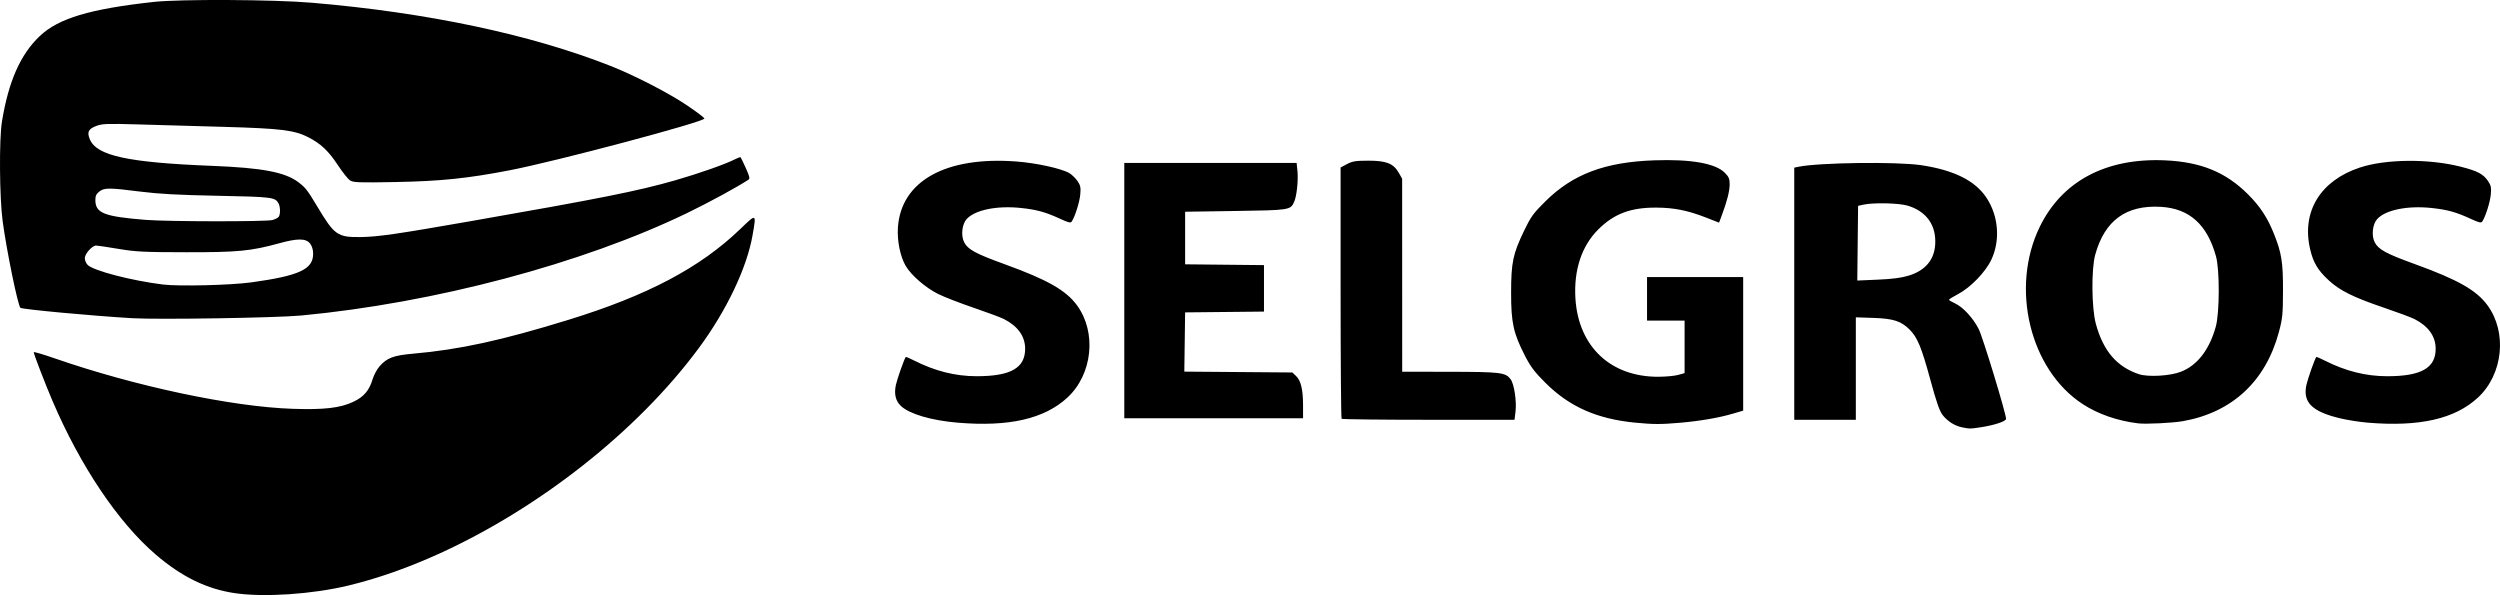 <svg
   version="1.1"
   id="svg1"
   width="1664.28"
   height="396.147"
   viewBox="0 0 1664.28 396.147"
   xmlns="http://www.w3.org/2000/svg"
   xmlns:svg="http://www.w3.org/2000/svg">
  <defs
     id="defs1" />
  <g
     id="g1"
     transform="translate(-2173.718,164.267)">
    <path
       style="fill:#000000"
       d="m 2330.52,230.676 c -19.011,-2.724 -35.749,-10.85 -53.203,-25.829 -24.967,-21.426 -50.119,-58.879 -68.664,-102.244 -4.877,-11.404 -12.481,-31.156 -12.481,-32.42 0,-0.403 6.412,1.489 14.25,4.206 53.477,18.538 117.744,32.154 158.099,33.497 21.034,0.7 31.681,-0.534 40.47,-4.69 6.887,-3.257 10.558,-7.547 12.736,-14.883 0.842,-2.834 2.931,-6.748 4.643,-8.698 4.96,-5.649 9.285,-7.286 22.253,-8.423 31.083,-2.725 59.053,-8.822 103.783,-22.623 52.292,-16.134 87.28,-34.607 113.851,-60.11 11.233,-10.782 11.022,-10.879 8.445,3.893 -3.787,21.719 -17.328,50.158 -35.736,75.056 -41.247,55.79 -106.761,106.786 -172.555,136.753 -20.632,9.397 -41.292,16.727 -61.239,21.488 -23.724,5.662 -55.352,7.792 -74.652,5.027 z m 1149.557,-110.42 c -4.927,-0.963 -9.655,-3.896 -13.001,-8.068 -2.144,-2.672 -4.109,-8.275 -8.309,-23.689 -5.887,-21.607 -8.595,-28.156 -13.79,-33.351 -5.672,-5.672 -10.814,-7.335 -24.056,-7.778 l -11.75,-0.393 v 34.105 34.105 h -20.5 -20.5 v -83.921 -83.921 l 2.75,-0.578 c 13.41,-2.819 65.525,-3.502 81.75,-1.071 21.816,3.268 35.831,10.244 43.424,21.614 8.064,12.076 9.367,28.391 3.295,41.272 -3.947,8.373 -13.957,18.668 -22.467,23.107 -3.161,1.649 -5.749,3.267 -5.75,3.596 0,0.329 1.802,1.412 4.007,2.406 5.259,2.371 12.099,9.785 15.809,17.135 2.702,5.353 18.182,56.207 18.182,59.732 0,1.698 -8.114,4.348 -17.5,5.715 -6.652,0.969 -6.542,0.969 -11.595,-0.018 z M 3444.518,19.174 c 12.395,-3.848 18.369,-12.414 17.457,-25.027 -0.766,-10.595 -7.402,-18.332 -18.485,-21.554 -5.889,-1.712 -22.836,-2.064 -29.319,-0.609 l -3.5,0.786 -0.268,24.864 -0.268,24.864 13.768,-0.599 c 9.844,-0.428 15.719,-1.205 20.614,-2.724 z M 2811.172,117.104 c -17.515,-1.483 -32.008,-5.756 -37.718,-11.121 -3.503,-3.291 -4.627,-7.961 -3.349,-13.919 0.894,-4.167 5.597,-17.479 6.605,-18.693 0.145,-0.174 2.655,0.895 5.577,2.376 13.886,7.036 27.466,10.442 41.641,10.442 22.617,0 32.238,-5.457 32.242,-18.29 0,-8.252 -4.845,-15.04 -14.118,-19.771 -2.119,-1.081 -11.17,-4.451 -20.114,-7.488 -8.944,-3.038 -19.595,-7.169 -23.668,-9.182 -8.285,-4.094 -17.952,-12.457 -21.606,-18.691 -3.657,-6.24 -5.789,-16.739 -5.195,-25.578 2.082,-30.948 31.833,-47.509 78.943,-43.943 13.252,1.003 29.869,4.655 35.11,7.716 1.728,1.009 4.2,3.386 5.492,5.281 1.978,2.9 2.271,4.317 1.853,8.946 -0.457,5.054 -3.413,14.481 -5.624,17.934 -0.767,1.198 -2.049,0.912 -7.804,-1.74 -9.725,-4.482 -15.434,-6.064 -25.929,-7.183 -16.055,-1.712 -30.637,1.234 -36.234,7.321 -3.156,3.432 -3.988,11.064 -1.69,15.507 2.491,4.816 7.536,7.556 26.761,14.53 28.637,10.389 40.916,17.347 48.284,27.361 13.288,18.059 10.422,45.978 -6.31,61.469 -15.345,14.207 -38.986,19.609 -73.151,16.716 z m 451.212,0.011 c -25.487,-2.462 -43.819,-10.569 -59.759,-26.427 -7.288,-7.25 -9.952,-10.763 -13.703,-18.068 -7.724,-15.042 -9.251,-21.971 -9.243,-41.932 0.01,-20.23 1.192,-25.874 8.697,-41.46 4.453,-9.248 6.094,-11.507 14.166,-19.5 18.294,-18.115 39.68,-26.145 72.63,-27.271 24.293,-0.831 40.493,2.024 46.697,8.229 2.74,2.74 3.303,4.055 3.303,7.721 0,4.49 -1.676,11.147 -5.142,20.424 l -1.921,5.142 -8.393,-3.295 c -12.358,-4.851 -21.545,-6.695 -33.557,-6.735 -17.014,-0.056 -28.073,4.14 -38.544,14.625 -11.009,11.023 -16.273,26.973 -15.124,45.825 1.95,32.003 23.39,52.27 55.181,52.163 4.95,-0.017 10.912,-0.574 13.25,-1.238 l 4.25,-1.207 v -17.461 -17.461 h -12.5 -12.5 v -14.5 -14.5 h 32 32 v 44.458 44.458 l -6.75,1.986 c -9.474,2.788 -21.815,4.917 -35.25,6.083 -12.847,1.115 -17.745,1.105 -29.788,-0.058 z m 334.788,0.459 c -13.887,-1.687 -26.704,-6.137 -36.985,-12.84 -35.179,-22.937 -48.364,-77.448 -28.555,-118.045 14.852,-30.437 44.182,-45.975 83.443,-44.208 23.864,1.074 40.413,7.86 55.178,22.626 8.045,8.045 12.958,15.525 17.26,26.278 5.097,12.741 6.078,18.893 6.029,37.804 -0.041,15.687 -0.321,18.531 -2.701,27.448 -8.768,32.857 -31.145,53.67 -63.94,59.471 -6.753,1.195 -24.686,2.079 -29.73,1.467 z m 28.297,-34.323 c 10.999,-4.252 19.035,-14.607 23.327,-30.062 2.556,-9.203 2.639,-37.74 0.137,-46.79 -5.877,-21.252 -17.736,-31.89 -36.76,-32.975 -23.075,-1.316 -37.333,9.087 -43.634,31.836 -2.673,9.65 -2.438,35.596 0.418,46.083 4.914,18.045 13.978,28.62 28.715,33.5 6.058,2.006 20.651,1.17 27.797,-1.592 z m 124.555,33.86 c -5.306,-0.439 -13.521,-1.718 -18.256,-2.843 -18.863,-4.48 -25.144,-10.634 -22.663,-22.203 0.894,-4.167 5.597,-17.479 6.605,-18.693 0.145,-0.174 2.655,0.895 5.577,2.376 13.886,7.036 27.466,10.442 41.641,10.442 22.617,0 32.238,-5.457 32.242,-18.29 0,-8.252 -4.845,-15.04 -14.118,-19.771 -2.119,-1.081 -11.17,-4.451 -20.114,-7.488 -20.573,-6.987 -29.549,-11.429 -36.966,-18.296 -7.295,-6.754 -10.253,-11.701 -12.365,-20.677 -5.866,-24.932 6.748,-45.679 33.065,-54.387 17.278,-5.717 45.85,-5.981 66.986,-0.619 11.348,2.879 15.132,4.854 18.357,9.583 1.978,2.9 2.271,4.317 1.853,8.946 -0.457,5.054 -3.413,14.481 -5.624,17.934 -0.767,1.198 -2.049,0.912 -7.804,-1.74 -9.725,-4.482 -15.434,-6.064 -25.929,-7.183 -16.055,-1.712 -30.637,1.234 -36.234,7.321 -3.156,3.432 -3.988,11.064 -1.69,15.507 2.491,4.816 7.536,7.556 26.761,14.53 28.637,10.389 40.916,17.347 48.284,27.361 13.288,18.059 10.422,45.978 -6.31,61.469 -15.364,14.224 -38.819,19.575 -73.299,16.722 z m -683.185,-2.588 c -0.367,-0.367 -0.667,-38.158 -0.667,-83.98 v -83.313 l 4.25,-2.262 c 3.594,-1.912 5.795,-2.263 14.25,-2.27 11.975,-0.011 16.689,1.872 20.233,8.08 l 2.234,3.912 0.017,64.25 0.016,64.25 31.75,0.056 c 34.018,0.06 37.077,0.438 40.454,4.995 2.368,3.195 4.08,14.743 3.217,21.698 l -0.651,5.25 h -57.218 c -31.47,0 -57.518,-0.3 -57.885,-0.667 z M 2922.172,29.188 v -85 h 57.36 57.36 l 0.556,5.391 c 0.643,6.232 -0.517,16.951 -2.236,20.663 -2.47,5.332 -2.97,5.408 -39.041,5.946 l -33.5,0.5 V -5.812 11.688 l 26.25,0.267 26.25,0.267 v 15.467 15.467 l -26.25,0.267 -26.25,0.267 -0.271,19.714 -0.271,19.714 35.942,0.286 35.942,0.286 2.481,2.332 c 3.243,3.048 4.677,9.064 4.677,19.611 v 8.557 h -59.5 -59.5 z m -660.5,18.372 c -27.104,-1.606 -73.356,-5.907 -74.374,-6.917 -1.719,-1.703 -9.068,-37.521 -11.788,-57.456 -2.143,-15.701 -2.433,-54.648 -0.495,-66.5 4.381,-26.796 12.246,-44.603 25.13,-56.892 12.398,-11.825 33.475,-18.144 76.028,-22.792 17.602,-1.923 79.689,-1.602 105,0.543 76.9,6.516 145.607,21.045 199,42.079 15.923,6.273 38.873,18.112 50.979,26.299 6.314,4.269 11.489,8.187 11.5,8.706 0.049,2.235 -98.542,28.453 -129.479,34.432 -28.236,5.457 -46.046,7.294 -76.228,7.862 -24.517,0.461 -28.016,0.333 -30.216,-1.108 -1.368,-0.896 -4.99,-5.43 -8.049,-10.075 -6.346,-9.636 -11.45,-14.434 -19.959,-18.76 -9.032,-4.592 -18.305,-5.725 -55.529,-6.781 -18.435,-0.523 -44.187,-1.258 -57.226,-1.634 -21.054,-0.607 -24.211,-0.491 -28.203,1.034 -5.223,1.995 -6.235,4.107 -4.247,8.865 4.587,10.978 25.294,15.464 81.657,17.692 32.937,1.302 48.044,4.139 56.905,10.685 4.895,3.616 6.267,5.364 12.835,16.345 11.42,19.093 13.454,20.533 28.76,20.363 11.391,-0.127 23.821,-1.915 72.5,-10.425 87.575,-15.311 112.264,-20.241 137.177,-27.392 15.627,-4.485 33.542,-10.798 39.737,-14.001 1.799,-0.93 3.444,-1.519 3.655,-1.308 0.211,0.211 1.778,3.459 3.482,7.218 2.466,5.44 2.828,7.012 1.774,7.706 -7.528,4.951 -26.642,15.345 -40.825,22.202 -69.796,33.74 -168.133,59.848 -257,68.232 -16.458,1.553 -95.277,2.798 -112.5,1.778 z m 79.5,-23.868 c 31.707,-4.394 41,-8.688 41,-18.946 0,-2.824 -0.708,-5.188 -2.073,-6.923 -2.726,-3.466 -8.266,-3.509 -20.434,-0.159 -18.895,5.202 -27.436,6.027 -61.993,5.987 -28.281,-0.033 -33.532,-0.294 -45.183,-2.25 -7.251,-1.217 -13.923,-2.213 -14.827,-2.213 -2.581,0 -7.49,5.52 -7.49,8.423 0,1.417 0.869,3.446 1.931,4.508 3.854,3.854 29.224,10.452 50.069,13.022 10.56,1.302 45.307,0.449 59,-1.449 z m 13.936,-41.486 c 1.883,-0.54 3.785,-1.552 4.228,-2.25 1.13,-1.78 1.029,-6.539 -0.187,-8.811 -2.202,-4.114 -4.225,-4.368 -40.477,-5.08 -26.163,-0.514 -39.166,-1.215 -51.5,-2.776 -20.915,-2.648 -24.031,-2.651 -27.365,-0.029 -2.009,1.58 -2.627,2.946 -2.603,5.75 0.075,8.618 5.857,10.881 33.468,13.095 14.748,1.183 80.389,1.261 84.436,0.1 z"
       id="path1" />
  </g>
</svg>
